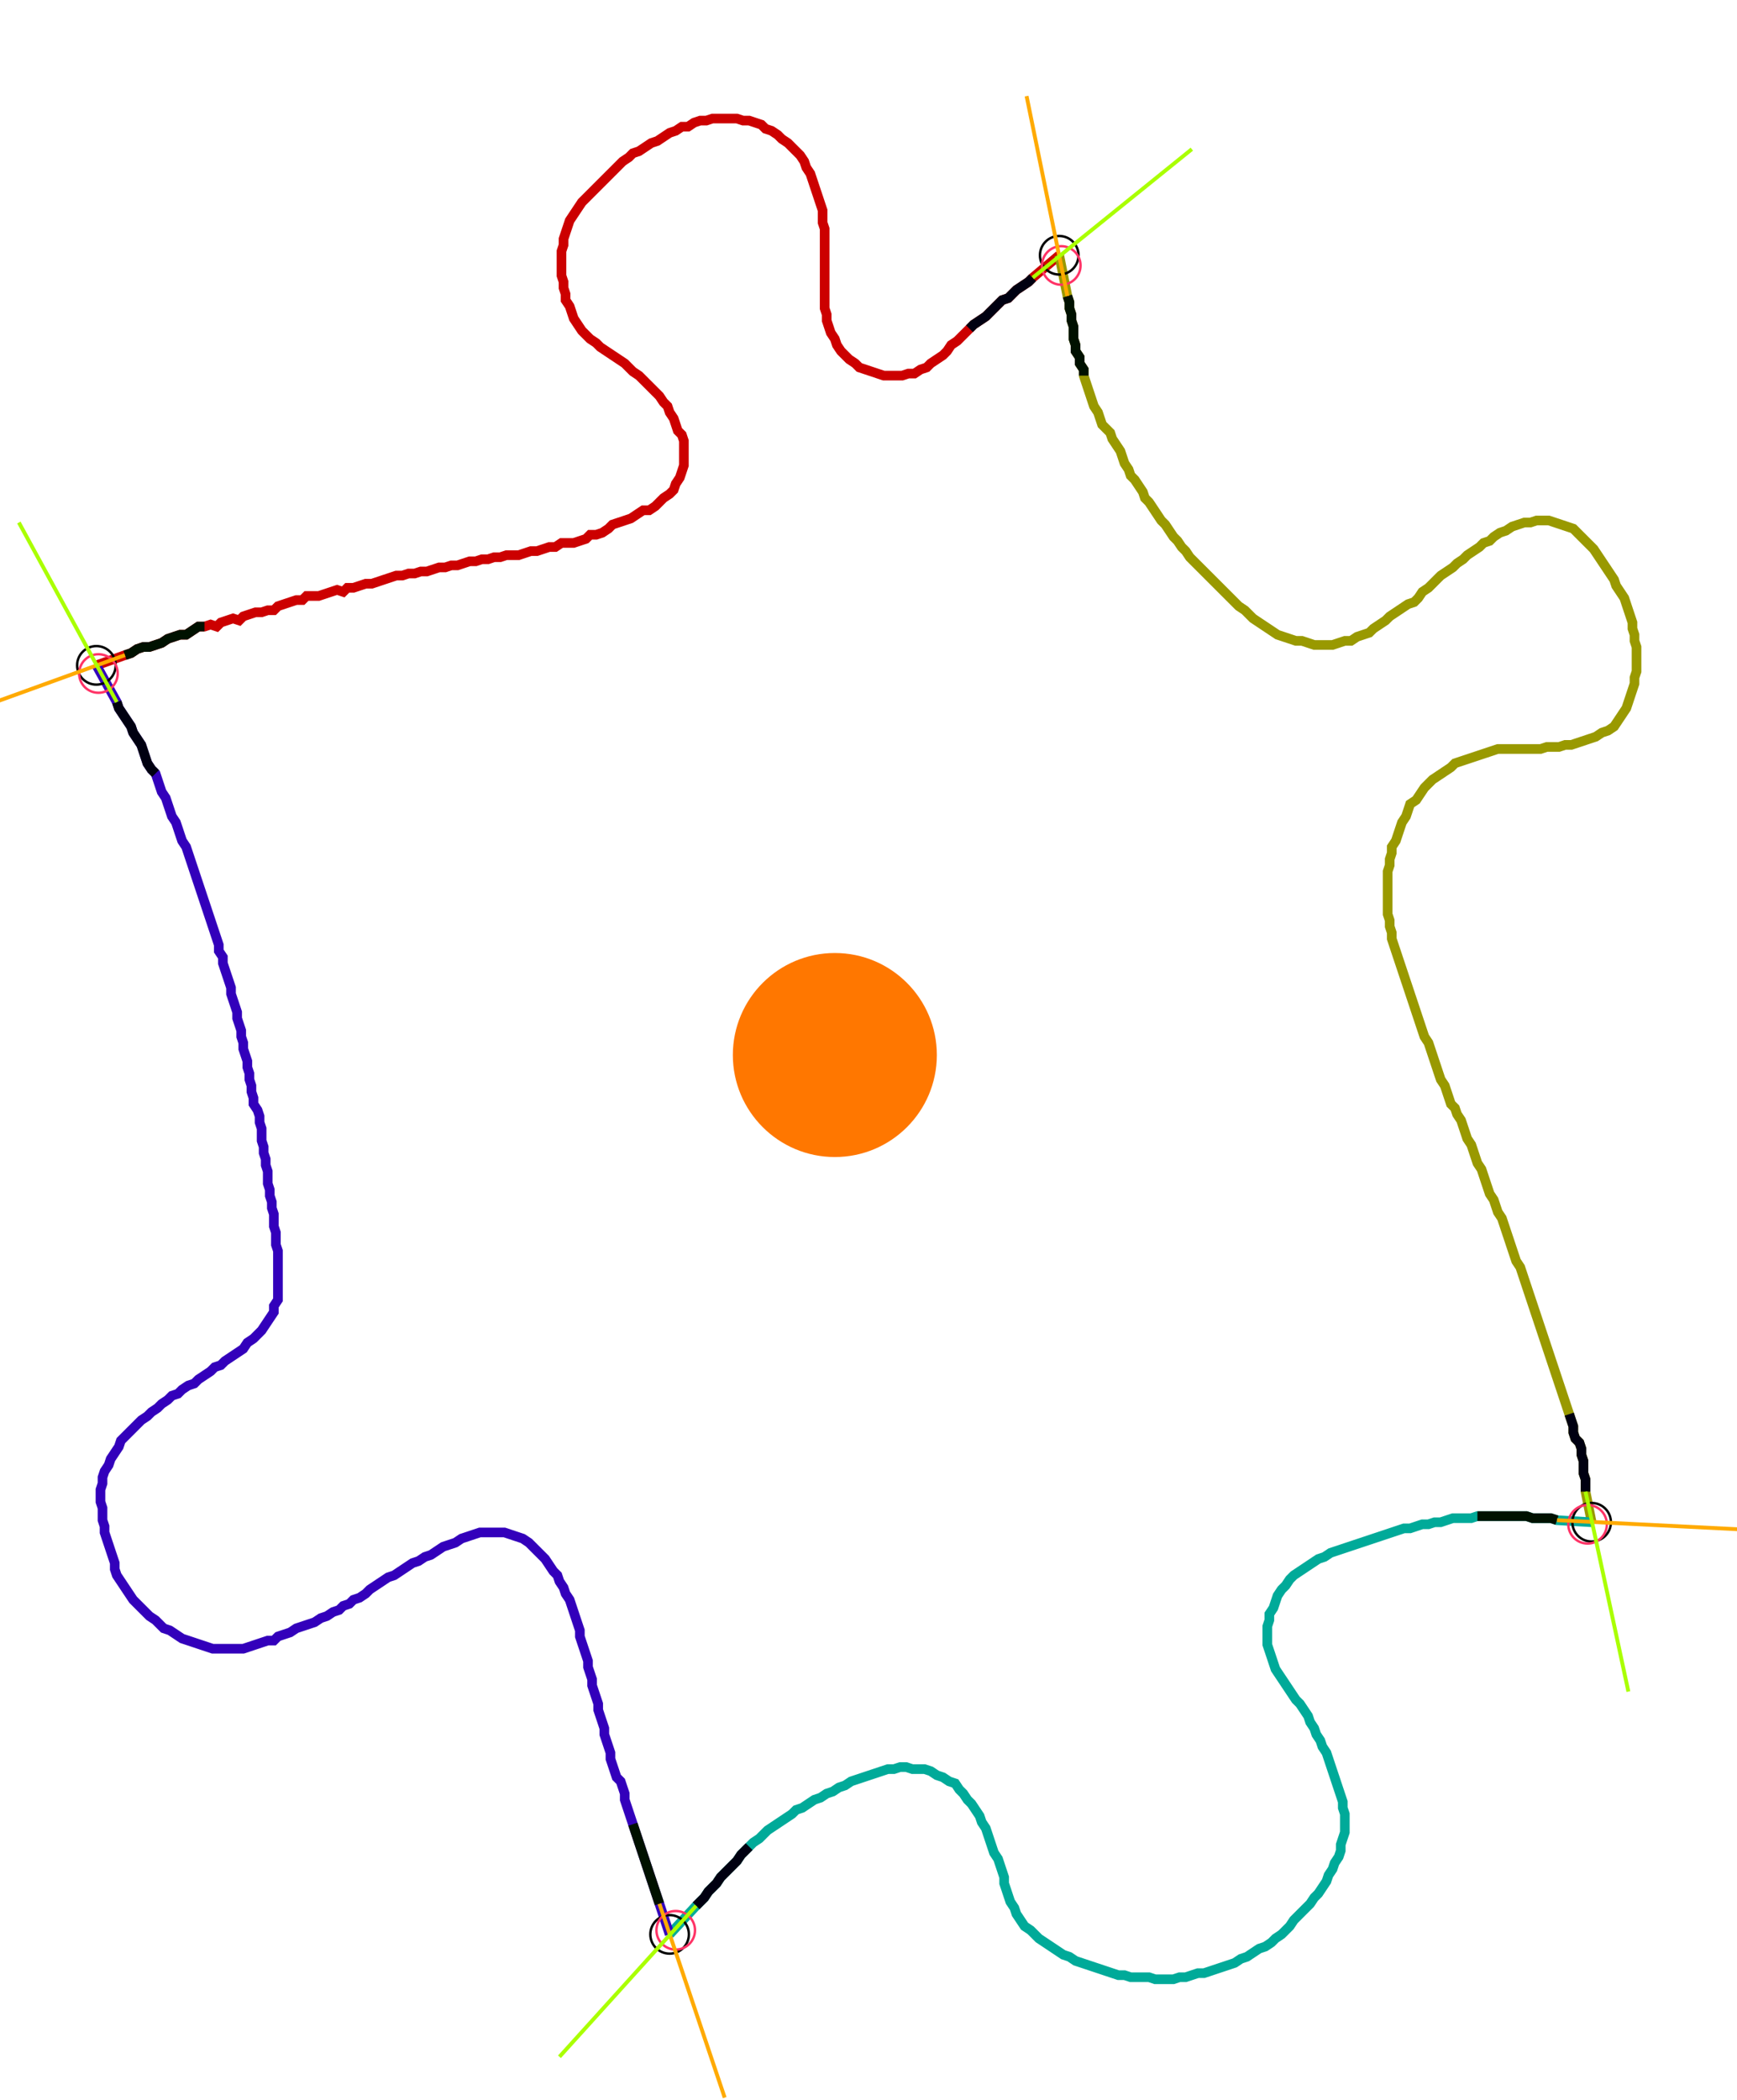 <?xml version="1.0" encoding="UTF-8" standalone="no"?><svg width="480.635" height="580.952" viewBox="-10 -10 180.212 213.651" xmlns="http://www.w3.org/2000/svg" xmlns:xlink="http://www.w3.org/1999/xlink"><polyline points="0.0,56.931 2.963,55.873 3.598,55.661 4.233,55.238 4.868,55.026 5.503,55.026 6.138,54.815 6.772,54.603 7.407,54.18 8.042,53.968 8.677,53.757 9.312,53.757 9.947,53.333 10.582,52.91 11.217,52.91 11.852,52.698 12.487,52.91 12.91,52.487 13.545,52.275 14.18,52.063 14.815,52.275 15.238,51.852 15.873,51.64 16.508,51.429 17.143,51.429 17.778,51.217 18.413,51.217 18.836,50.794 19.471,50.582 20.106,50.37 20.741,50.159 21.376,50.159 21.799,49.735 22.434,49.735 23.069,49.735 23.704,49.524 24.339,49.312 24.974,49.101 25.608,49.312 26.032,48.889 26.667,48.889 27.302,48.677 27.937,48.466 28.571,48.466 29.206,48.254 29.841,48.042 30.476,47.831 31.111,47.619 31.746,47.619 32.381,47.407 33.016,47.407 33.651,47.196 34.286,47.196 34.921,46.984 35.556,46.772 36.19,46.772 36.825,46.561 37.46,46.561 38.095,46.349 38.73,46.138 39.365,46.138 40.0,45.926 40.635,45.926 41.27,45.714 41.905,45.714 42.54,45.503 43.175,45.503 43.81,45.503 44.444,45.291 45.079,45.079 45.714,45.079 46.349,44.868 46.984,44.656 47.619,44.656 48.254,44.233 48.889,44.233 49.524,44.233 50.159,44.021 50.794,43.81 51.217,43.386 51.852,43.386 52.487,43.175 53.122,42.751 53.545,42.328 54.18,42.116 54.815,41.905 55.45,41.693 56.085,41.27 56.72,40.847 57.354,40.847 57.989,40.423 58.413,40.0 58.836,39.577 59.471,39.153 59.894,38.73 60.106,38.095 60.529,37.46 60.741,36.825 60.952,36.19 60.952,35.556 60.952,34.921 60.952,34.286 60.952,33.651 60.741,33.016 60.317,32.593 60.106,31.958 59.894,31.323 59.471,30.688 59.259,30.053 58.836,29.63 58.413,28.995 57.989,28.571 57.566,28.148 57.143,27.725 56.72,27.302 56.296,26.878 55.661,26.455 55.238,26.032 54.815,25.608 54.18,25.185 53.545,24.762 52.91,24.339 52.275,23.915 51.852,23.492 51.217,23.069 50.794,22.646 50.37,22.222 49.947,21.587 49.524,20.952 49.312,20.317 49.101,19.683 48.677,19.048 48.677,18.413 48.466,17.778 48.466,17.143 48.254,16.508 48.254,15.873 48.254,15.238 48.254,14.603 48.254,13.968 48.466,13.333 48.466,12.698 48.677,12.063 48.889,11.429 49.101,10.794 49.524,10.159 49.947,9.524 50.37,8.889 50.794,8.466 51.217,8.042 51.64,7.619 52.063,7.196 52.487,6.772 52.91,6.349 53.333,5.926 53.757,5.503 54.18,5.079 54.603,4.656 55.238,4.233 55.661,3.81 56.296,3.598 56.931,3.175 57.566,2.751 58.201,2.54 58.836,2.116 59.471,1.693 60.106,1.481 60.741,1.058 61.376,1.058 62.011,0.635 62.646,0.423 63.28,0.423 63.915,0.212 64.55,0.212 65.185,0.212 65.82,0.212 66.455,0.212 67.09,0.423 67.725,0.423 68.36,0.635 68.995,0.847 69.418,1.27 70.053,1.481 70.688,1.905 71.111,2.328 71.746,2.751 72.169,3.175 72.593,3.598 73.016,4.021 73.439,4.656 73.651,5.291 74.074,5.926 74.286,6.561 74.497,7.196 74.709,7.831 74.921,8.466 75.132,9.101 75.344,9.735 75.344,10.37 75.344,11.005 75.556,11.64 75.556,12.275 75.556,12.91 75.556,13.545 75.556,14.18 75.556,14.815 75.556,15.45 75.556,16.085 75.556,16.72 75.556,17.354 75.556,17.989 75.556,18.624 75.556,19.259 75.556,19.894 75.767,20.529 75.767,21.164 75.979,21.799 76.19,22.434 76.614,23.069 76.825,23.704 77.249,24.339 77.672,24.762 78.095,25.185 78.73,25.608 79.153,26.032 79.788,26.243 80.423,26.455 81.058,26.667 81.693,26.878 82.328,26.878 82.963,26.878 83.598,26.878 84.233,26.667 84.868,26.667 85.503,26.243 86.138,26.032 86.561,25.608 87.196,25.185 87.831,24.762 88.254,24.339 88.677,23.704 89.312,23.28 89.735,22.857 90.159,22.434 90.582,22.011 91.005,21.587 91.64,21.164 92.275,20.741 92.698,20.317 93.122,19.894 93.545,19.471 93.968,19.048 94.603,18.836 95.026,18.413 95.45,17.989 96.085,17.566 96.72,17.143 97.143,16.72 99.894,14.392" style="fill:none; stroke:#cc0000; stroke-width:1.0"  /><polyline points="99.894,14.392 100.741,18.624 100.952,19.259 100.952,19.894 101.164,20.529 101.164,21.164 101.376,21.799 101.376,22.434 101.376,23.069 101.587,23.704 101.587,24.339 102.011,24.974 102.011,25.608 102.434,26.243 102.434,26.878 102.646,27.513 102.857,28.148 103.069,28.783 103.28,29.418 103.492,30.053 103.915,30.688 104.127,31.323 104.339,31.958 104.762,32.381 105.185,32.804 105.397,33.439 105.82,34.074 106.243,34.709 106.455,35.344 106.667,35.979 107.09,36.614 107.302,37.249 107.725,37.672 108.148,38.307 108.571,38.942 108.783,39.577 109.206,40.0 109.63,40.635 110.053,41.27 110.476,41.905 110.899,42.328 111.323,42.963 111.746,43.598 112.169,44.021 112.593,44.656 113.016,45.079 113.439,45.714 113.862,46.138 114.286,46.561 114.709,46.984 115.132,47.407 115.556,47.831 115.979,48.254 116.402,48.677 116.825,49.101 117.249,49.524 117.672,49.947 118.095,50.37 118.519,50.794 119.153,51.217 119.577,51.64 120,52.063 120.635,52.487 121.27,52.91 121.905,53.333 122.54,53.757 123.175,53.968 123.81,54.18 124.444,54.392 125.079,54.392 125.714,54.603 126.349,54.815 126.984,54.815 127.619,54.815 128.254,54.815 128.889,54.603 129.524,54.392 130.159,54.392 130.794,53.968 131.429,53.757 132.063,53.545 132.487,53.122 133.122,52.698 133.757,52.275 134.18,51.852 134.815,51.429 135.45,51.005 136.085,50.582 136.72,50.37 137.143,49.947 137.566,49.312 138.201,48.889 138.624,48.466 139.048,48.042 139.471,47.619 140.106,47.196 140.741,46.772 141.164,46.349 141.799,45.926 142.222,45.503 142.857,45.079 143.492,44.656 143.915,44.233 144.55,44.021 144.974,43.598 145.608,43.175 146.243,42.963 146.878,42.54 147.513,42.328 148.148,42.116 148.783,42.116 149.418,41.905 150.053,41.905 150.688,41.905 151.323,42.116 151.958,42.328 152.593,42.54 153.228,42.751 153.651,43.175 154.074,43.598 154.497,44.021 154.921,44.444 155.344,44.868 155.767,45.503 156.19,46.138 156.614,46.772 157.037,47.407 157.46,48.042 157.672,48.677 158.095,49.312 158.519,49.947 158.73,50.582 158.942,51.217 159.153,51.852 159.365,52.487 159.365,53.122 159.577,53.757 159.577,54.392 159.788,55.026 159.788,55.661 159.788,56.296 159.788,56.931 159.788,57.566 159.577,58.201 159.577,58.836 159.365,59.471 159.153,60.106 158.942,60.741 158.73,61.376 158.307,62.011 157.884,62.646 157.46,63.28 156.825,63.704 156.19,63.915 155.556,64.339 154.921,64.55 154.286,64.762 153.651,64.974 153.016,65.185 152.381,65.185 151.746,65.397 151.111,65.397 150.476,65.397 149.841,65.608 149.206,65.608 148.571,65.608 147.937,65.608 147.302,65.608 146.667,65.608 146.032,65.608 145.397,65.608 144.762,65.82 144.127,66.032 143.492,66.243 142.857,66.455 142.222,66.667 141.587,66.878 140.952,67.09 140.529,67.513 139.894,67.937 139.259,68.36 138.624,68.783 138.201,69.206 137.778,69.63 137.354,70.265 136.931,70.899 136.296,71.323 136.085,71.958 135.873,72.593 135.45,73.228 135.238,73.862 135.026,74.497 134.815,75.132 134.392,75.767 134.392,76.402 134.18,77.037 134.18,77.672 133.968,78.307 133.968,78.942 133.968,79.577 133.968,80.212 133.968,80.847 133.968,81.481 133.968,82.116 133.968,82.751 134.18,83.386 134.18,84.021 134.392,84.656 134.392,85.291 134.603,85.926 134.815,86.561 135.026,87.196 135.238,87.831 135.45,88.466 135.661,89.101 135.873,89.735 136.085,90.37 136.296,91.005 136.508,91.64 136.72,92.275 136.931,92.91 137.143,93.545 137.354,94.18 137.566,94.815 137.778,95.45 138.201,96.085 138.413,96.72 138.624,97.354 138.836,97.989 139.048,98.624 139.259,99.259 139.471,99.894 139.894,100.529 140.106,101.164 140.317,101.799 140.529,102.434 140.952,102.857 141.164,103.492 141.587,104.127 141.799,104.762 142.011,105.397 142.222,106.032 142.646,106.667 142.857,107.302 143.069,107.937 143.28,108.571 143.704,109.206 143.915,109.841 144.127,110.476 144.339,111.111 144.55,111.746 144.974,112.381 145.185,113.016 145.397,113.651 145.82,114.286 146.032,114.921 146.243,115.556 146.455,116.19 146.667,116.825 146.878,117.46 147.09,118.095 147.302,118.73 147.725,119.365 147.937,120 148.148,120.635 148.36,121.27 148.571,121.905 148.783,122.54 148.995,123.175 149.206,123.81 149.418,124.444 149.63,125.079 149.841,125.714 150.053,126.349 150.265,126.984 150.476,127.619 150.688,128.254 150.899,128.889 151.111,129.524 151.323,130.159 151.534,130.794 151.746,131.429 151.958,132.063 152.169,132.698 152.381,133.333 152.593,133.968 152.804,134.603 153.016,135.238 153.228,135.873 153.228,136.508 153.439,137.143 153.862,137.566 154.074,138.201 154.074,138.836 154.286,139.471 154.286,140.106 154.286,140.741 154.497,141.376 154.497,142.011 154.497,142.646 155.132,145.82" style="fill:none; stroke:#999900; stroke-width:1.0"  /><polyline points="155.132,145.82 151.534,145.608 150.899,145.397 150.265,145.397 149.63,145.397 148.995,145.397 148.36,145.185 147.725,145.185 147.09,145.185 146.455,145.185 145.82,145.185 145.185,145.185 144.55,145.185 143.915,145.185 143.28,145.185 142.646,145.397 142.011,145.397 141.376,145.397 140.741,145.397 140.106,145.608 139.471,145.82 138.836,145.82 138.201,146.032 137.566,146.032 136.931,146.243 136.296,146.455 135.661,146.455 135.026,146.667 134.392,146.878 133.757,147.09 133.122,147.302 132.487,147.513 131.852,147.725 131.217,147.937 130.582,148.148 129.947,148.36 129.312,148.571 128.677,148.783 128.042,148.995 127.407,149.418 126.772,149.63 126.138,150.053 125.503,150.476 124.868,150.899 124.233,151.323 123.81,151.746 123.386,152.381 122.963,152.804 122.54,153.439 122.328,154.074 122.116,154.709 121.693,155.344 121.693,155.979 121.481,156.614 121.481,157.249 121.481,157.884 121.481,158.519 121.693,159.153 121.905,159.788 122.116,160.423 122.328,161.058 122.751,161.693 123.175,162.328 123.598,162.963 124.021,163.598 124.444,164.233 124.868,164.656 125.291,165.291 125.714,165.926 125.926,166.561 126.349,167.196 126.561,167.831 126.984,168.466 127.196,169.101 127.619,169.735 127.831,170.37 128.042,171.005 128.254,171.64 128.466,172.275 128.677,172.91 128.889,173.545 129.101,174.18 129.312,174.815 129.312,175.45 129.524,176.085 129.524,176.72 129.524,177.354 129.524,177.989 129.312,178.624 129.101,179.259 129.101,179.894 128.889,180.529 128.466,181.164 128.254,181.799 127.831,182.434 127.619,183.069 127.196,183.704 126.772,184.339 126.349,184.762 125.926,185.397 125.503,185.82 125.079,186.243 124.656,186.667 124.233,187.09 123.81,187.725 123.386,188.148 122.963,188.571 122.328,188.995 121.905,189.418 121.27,189.841 120.635,190.053 120,190.476 119.365,190.899 118.73,191.111 118.095,191.534 117.46,191.746 116.825,191.958 116.19,192.169 115.556,192.381 114.921,192.593 114.286,192.593 113.651,192.804 113.016,193.016 112.381,193.016 111.746,193.228 111.111,193.228 110.476,193.228 109.841,193.228 109.206,193.016 108.571,193.016 107.937,193.016 107.302,193.016 106.667,192.804 106.032,192.804 105.397,192.593 104.762,192.381 104.127,192.169 103.492,191.958 102.857,191.746 102.222,191.534 101.587,191.323 100.952,190.899 100.317,190.688 99.683,190.265 99.048,189.841 98.413,189.418 97.778,188.995 97.354,188.571 96.931,188.148 96.296,187.725 95.873,187.09 95.45,186.455 95.238,185.82 94.815,185.185 94.603,184.55 94.392,183.915 94.18,183.28 94.18,182.646 93.968,182.011 93.757,181.376 93.545,180.741 93.122,180.106 92.91,179.471 92.698,178.836 92.487,178.201 92.275,177.566 91.852,176.931 91.64,176.296 91.217,175.661 90.794,175.026 90.37,174.603 89.947,173.968 89.524,173.545 89.101,172.91 88.466,172.698 87.831,172.275 87.196,172.063 86.561,171.64 85.926,171.429 85.291,171.429 84.656,171.429 84.021,171.217 83.386,171.217 82.751,171.429 82.116,171.429 81.481,171.64 80.847,171.852 80.212,172.063 79.577,172.275 78.942,172.487 78.307,172.698 77.672,173.122 77.037,173.333 76.402,173.757 75.767,173.968 75.132,174.392 74.497,174.603 73.862,175.026 73.228,175.45 72.593,175.661 72.169,176.085 71.534,176.508 70.899,176.931 70.265,177.354 69.63,177.778 69.206,178.201 68.783,178.624 68.148,179.048 67.725,179.471 67.302,179.894 66.878,180.317 66.455,180.952 66.032,181.376 65.608,181.799 65.185,182.222 64.762,182.646 64.339,183.28 63.915,183.704 63.492,184.127 63.069,184.762 62.646,185.185 62.222,185.608 59.471,188.571" style="fill:none; stroke:#00aa99; stroke-width:1.0"  /><polyline points="59.471,188.571 58.413,185.397 58.201,184.762 57.989,184.127 57.778,183.492 57.566,182.857 57.354,182.222 57.143,181.587 56.931,180.952 56.72,180.317 56.508,179.683 56.296,179.048 56.085,178.413 55.873,177.778 55.661,177.143 55.45,176.508 55.238,175.873 55.026,175.238 54.815,174.603 54.815,173.968 54.603,173.333 54.392,172.698 53.968,172.275 53.757,171.64 53.545,171.005 53.333,170.37 53.333,169.735 53.122,169.101 52.91,168.466 52.698,167.831 52.698,167.196 52.487,166.561 52.275,165.926 52.063,165.291 52.063,164.656 51.852,164.021 51.64,163.386 51.429,162.751 51.429,162.116 51.217,161.481 51.005,160.847 51.005,160.212 50.794,159.577 50.582,158.942 50.37,158.307 50.159,157.672 50.159,157.037 49.947,156.402 49.735,155.767 49.524,155.132 49.312,154.497 49.101,153.862 48.677,153.228 48.466,152.593 48.042,151.958 47.831,151.323 47.407,150.899 46.984,150.265 46.561,149.63 46.138,149.206 45.714,148.783 45.291,148.36 44.868,147.937 44.233,147.513 43.598,147.302 42.963,147.09 42.328,146.878 41.693,146.878 41.058,146.878 40.423,146.878 39.788,146.878 39.153,147.09 38.519,147.302 37.884,147.513 37.249,147.937 36.614,148.148 35.979,148.36 35.344,148.783 34.709,149.206 34.074,149.418 33.439,149.841 32.804,150.053 32.169,150.476 31.534,150.899 30.899,151.323 30.265,151.534 29.63,151.958 28.995,152.381 28.36,152.804 27.937,153.228 27.302,153.651 26.667,153.862 26.243,154.286 25.608,154.497 25.185,154.921 24.55,155.132 23.915,155.556 23.28,155.767 22.646,156.19 22.011,156.402 21.376,156.614 20.741,156.825 20.106,157.249 19.471,157.46 18.836,157.672 18.413,158.095 17.778,158.095 17.143,158.307 16.508,158.519 15.873,158.73 15.238,158.942 14.603,158.942 13.968,158.942 13.333,158.942 12.698,158.942 12.063,158.942 11.429,158.73 10.794,158.519 10.159,158.307 9.524,158.095 8.889,157.884 8.254,157.46 7.619,157.037 6.984,156.825 6.561,156.402 6.138,155.979 5.503,155.556 5.079,155.132 4.656,154.709 4.233,154.286 3.81,153.862 3.386,153.228 2.963,152.593 2.54,151.958 2.116,151.323 1.905,150.688 1.905,150.053 1.693,149.418 1.481,148.783 1.27,148.148 1.058,147.513 0.847,146.878 0.847,146.243 0.635,145.608 0.635,144.974 0.635,144.339 0.423,143.704 0.423,143.069 0.423,142.434 0.635,141.799 0.635,141.164 0.847,140.529 1.27,139.894 1.481,139.259 1.905,138.624 2.328,137.989 2.54,137.354 2.963,136.931 3.386,136.508 3.81,136.085 4.233,135.661 4.656,135.238 5.291,134.815 5.714,134.392 6.349,133.968 6.772,133.545 7.407,133.122 7.831,132.698 8.466,132.487 8.889,132.063 9.524,131.64 10.159,131.429 10.582,131.005 11.217,130.582 11.852,130.159 12.275,129.735 12.91,129.524 13.333,129.101 13.968,128.677 14.603,128.254 15.238,127.831 15.661,127.196 16.296,126.772 16.72,126.349 17.143,125.926 17.566,125.291 17.989,124.656 18.413,124.021 18.413,123.386 18.836,122.751 18.836,122.116 18.836,121.481 18.836,120.847 18.836,120.212 18.836,119.577 18.836,118.942 18.836,118.307 18.836,117.672 18.624,117.037 18.624,116.402 18.624,115.767 18.413,115.132 18.413,114.497 18.413,113.862 18.201,113.228 18.201,112.593 17.989,111.958 17.989,111.323 17.778,110.688 17.778,110.053 17.778,109.418 17.566,108.783 17.566,108.148 17.354,107.513 17.354,106.878 17.143,106.243 17.143,105.608 17.143,104.974 16.931,104.339 16.931,103.704 16.72,103.069 16.296,102.434 16.296,101.799 16.085,101.164 16.085,100.529 15.873,99.894 15.873,99.259 15.661,98.624 15.661,97.989 15.45,97.354 15.238,96.72 15.238,96.085 15.026,95.45 15.026,94.815 14.815,94.18 14.603,93.545 14.603,92.91 14.392,92.275 14.18,91.64 13.968,91.005 13.968,90.37 13.757,89.735 13.545,89.101 13.333,88.466 13.122,87.831 13.122,87.196 12.698,86.561 12.698,85.926 12.487,85.291 12.275,84.656 12.063,84.021 11.852,83.386 11.64,82.751 11.429,82.116 11.217,81.481 11.005,80.847 10.794,80.212 10.582,79.577 10.37,78.942 10.159,78.307 9.947,77.672 9.735,77.037 9.524,76.402 9.312,75.767 8.889,75.132 8.677,74.497 8.466,73.862 8.254,73.228 7.831,72.593 7.619,71.958 7.407,71.323 7.196,70.688 6.772,70.053 6.561,69.418 6.349,68.783 6.138,68.148 5.714,67.725 5.291,67.09 5.079,66.455 4.868,65.82 4.656,65.185 4.233,64.55 3.81,63.915 3.598,63.28 3.175,62.646 2.751,62.011 2.328,61.376 2.116,60.741 0.0,56.931" style="fill:none; stroke:#3300bb; stroke-width:1.0"  /><circle cx="0.0" cy="56.931" r="2.0" style="fill:none; stroke:#000000aa; stroke-width:0.25" /><circle cx="99.894" cy="14.392" r="2.0" style="fill:none; stroke:#000000aa; stroke-width:0.25" /><circle cx="155.132" cy="145.82" r="2.0" style="fill:none; stroke:#000000aa; stroke-width:0.25" /><circle cx="59.471" cy="188.571" r="2.0" style="fill:none; stroke:#000000aa; stroke-width:0.25" /><circle cx="0.212" cy="57.778" r="2.0" style="fill:none; stroke:#ff3366aa; stroke-width:0.25" /><circle cx="100.106" cy="15.45" r="2.0" style="fill:none; stroke:#ff3366aa; stroke-width:0.25" /><circle cx="154.709" cy="146.032" r="2.0" style="fill:none; stroke:#ff3366aa; stroke-width:0.25" /><circle cx="60.106" cy="188.148" r="2.0" style="fill:none; stroke:#ff3366aa; stroke-width:0.25" /><polyline points="11.217,52.91 10.582,52.91 9.947,53.333 9.312,53.757 8.677,53.757 8.042,53.968 7.407,54.18 6.772,54.603 6.138,54.815 5.503,55.026 4.868,55.026 4.233,55.238 3.598,55.661 2.963,55.873" style="fill:none; stroke:#001100; stroke-width:1.0" /><polyline points="6.138,68.148 5.714,67.725 5.291,67.09 5.079,66.455 4.868,65.82 4.656,65.185 4.233,64.55 3.81,63.915 3.598,63.28 3.175,62.646 2.751,62.011 2.328,61.376 2.116,60.741" style="fill:none; stroke:#000011; stroke-width:1.0" /><polyline points="102.434,26.878 102.434,26.243 102.011,25.608 102.011,24.974 101.587,24.339 101.587,23.704 101.376,23.069 101.376,22.434 101.376,21.799 101.164,21.164 101.164,20.529 100.952,19.894 100.952,19.259 100.741,18.624" style="fill:none; stroke:#001100; stroke-width:1.0" /><polyline points="90.582,22.011 91.005,21.587 91.64,21.164 92.275,20.741 92.698,20.317 93.122,19.894 93.545,19.471 93.968,19.048 94.603,18.836 95.026,18.413 95.45,17.989 96.085,17.566 96.72,17.143 97.143,16.72" style="fill:none; stroke:#000011; stroke-width:1.0" /><polyline points="143.28,145.185 143.915,145.185 144.55,145.185 145.185,145.185 145.82,145.185 146.455,145.185 147.09,145.185 147.725,145.185 148.36,145.185 148.995,145.397 149.63,145.397 150.265,145.397 150.899,145.397 151.534,145.608" style="fill:none; stroke:#001100; stroke-width:1.0" /><polyline points="152.804,134.603 153.016,135.238 153.228,135.873 153.228,136.508 153.439,137.143 153.862,137.566 154.074,138.201 154.074,138.836 154.286,139.471 154.286,140.106 154.286,140.741 154.497,141.376 154.497,142.011 154.497,142.646" style="fill:none; stroke:#000011; stroke-width:1.0" /><polyline points="55.661,177.143 55.873,177.778 56.085,178.413 56.296,179.048 56.508,179.683 56.72,180.317 56.931,180.952 57.143,181.587 57.354,182.222 57.566,182.857 57.778,183.492 57.989,184.127 58.201,184.762 58.413,185.397" style="fill:none; stroke:#001100; stroke-width:1.0" /><polyline points="67.725,179.471 67.302,179.894 66.878,180.317 66.455,180.952 66.032,181.376 65.608,181.799 65.185,182.222 64.762,182.646 64.339,183.28 63.915,183.704 63.492,184.127 63.069,184.762 62.646,185.185 62.222,185.608" style="fill:none; stroke:#000011; stroke-width:1.0" /><polyline points="2.963,55.873 -16.931,63.069" style="fill:none; stroke:#ffaa00; stroke-width:0.4" /><polyline points="2.116,60.741 -8.042,42.116" style="fill:none; stroke:#aaff00; stroke-width:0.4" /><polyline points="100.741,18.624 96.508,-2.116" style="fill:none; stroke:#ffaa00; stroke-width:0.4" /><polyline points="97.143,16.72 113.651,3.386" style="fill:none; stroke:#aaff00; stroke-width:0.4" /><polyline points="151.534,145.608 172.698,146.667" style="fill:none; stroke:#ffaa00; stroke-width:0.4" /><polyline points="154.497,142.646 158.942,163.386" style="fill:none; stroke:#aaff00; stroke-width:0.4" /><polyline points="58.413,185.397 65.185,205.503" style="fill:none; stroke:#ffaa00; stroke-width:0.4" /><polyline points="62.222,185.608 48.042,201.27" style="fill:none; stroke:#aaff00; stroke-width:0.4" /><circle cx="79.365" cy="101.799" r="1.0" style="fill:#444444; stroke-width:0" /><circle cx="76.614" cy="97.354" r="10.582" style="fill:#ff770022; stroke-width:0" /><circle cx="76.614" cy="97.354" r="1.0" style="fill:#ff7700; stroke-width:0" /></svg>